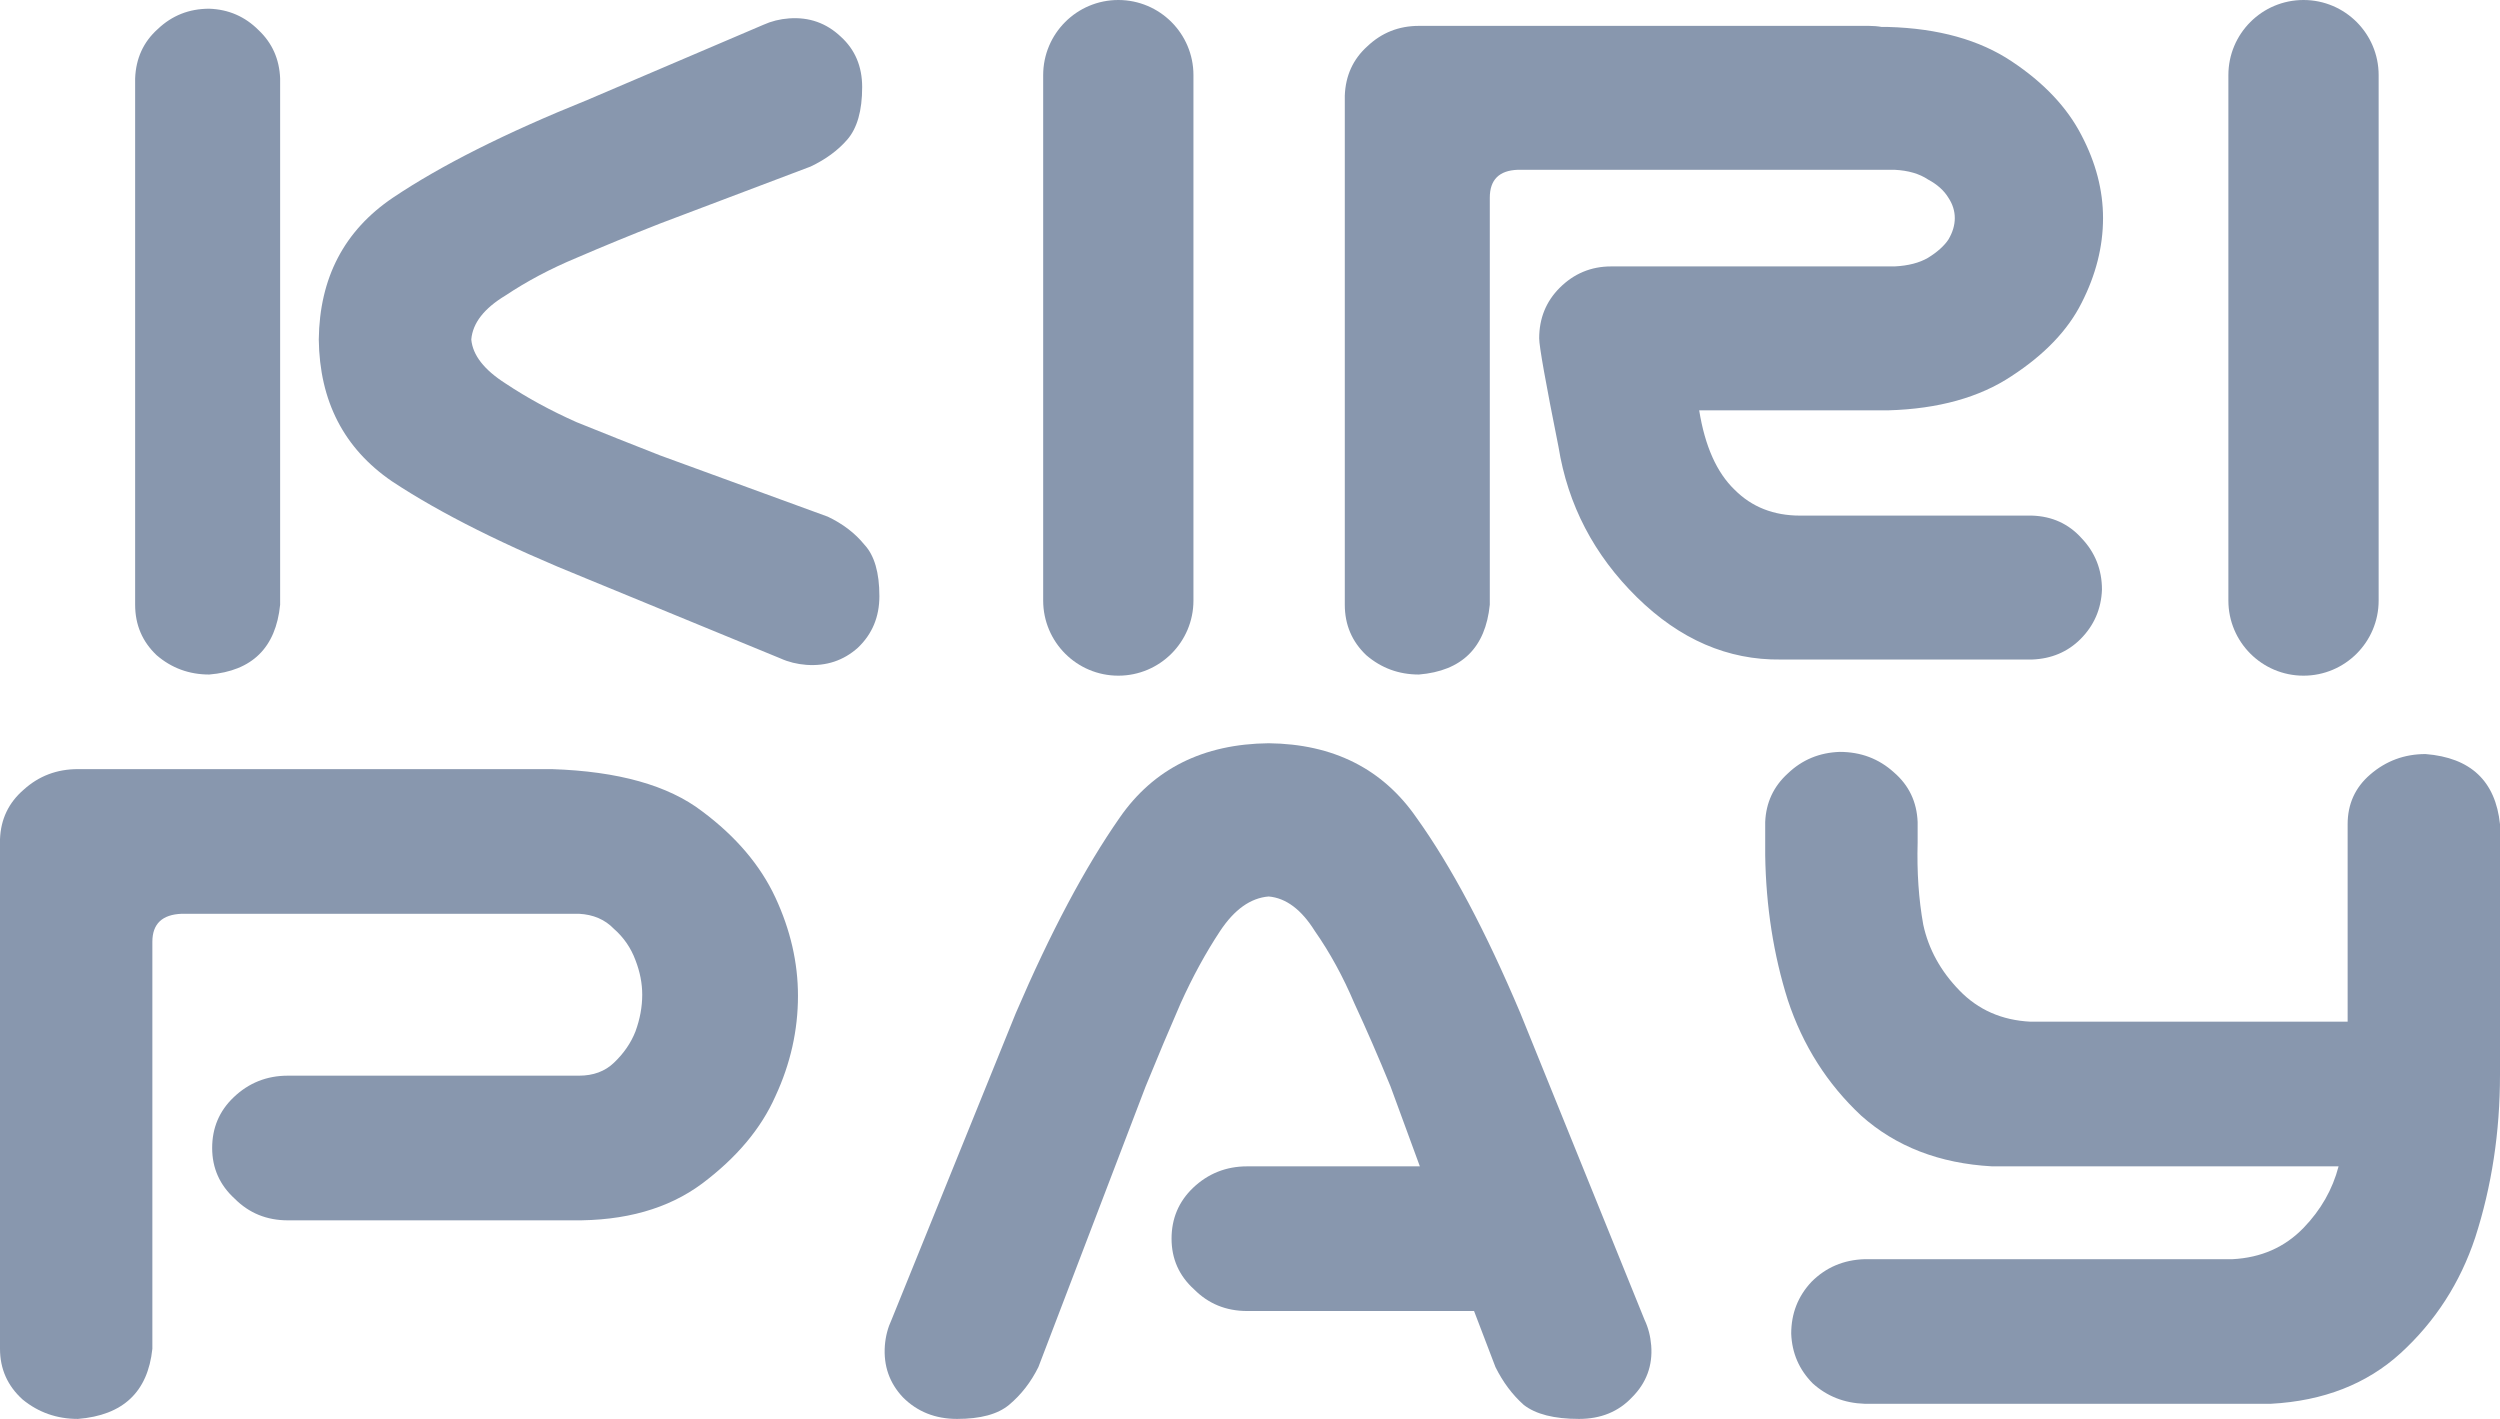 <svg width="37" height="21" viewBox="0 0 37 21" fill="none" xmlns="http://www.w3.org/2000/svg">
<g id="Frame 42">
<g id="Group 5">
<path id="K" d="M3.097 0.129C3.383 0.139 3.627 0.245 3.828 0.447C4.029 0.637 4.135 0.876 4.146 1.162V8.95C4.082 9.586 3.732 9.93 3.097 9.983C2.8 9.983 2.54 9.888 2.318 9.697C2.106 9.496 2 9.247 2 8.95V1.162C2.011 0.865 2.122 0.621 2.334 0.431C2.546 0.229 2.8 0.129 3.097 0.129ZM5.815 2.926C6.525 2.449 7.483 1.967 8.691 1.48L11.298 0.367C11.415 0.314 11.542 0.282 11.68 0.272C11.976 0.251 12.23 0.341 12.443 0.542C12.654 0.733 12.76 0.982 12.76 1.289C12.76 1.639 12.686 1.898 12.538 2.068C12.4 2.227 12.22 2.359 11.997 2.465L9.772 3.307C9.338 3.477 8.925 3.647 8.533 3.816C8.151 3.975 7.801 4.16 7.483 4.372C7.166 4.563 6.996 4.78 6.975 5.024C6.996 5.257 7.166 5.474 7.483 5.676C7.801 5.888 8.151 6.078 8.533 6.248C8.925 6.407 9.338 6.571 9.772 6.741L12.252 7.647C12.474 7.753 12.654 7.89 12.792 8.06C12.941 8.219 13.015 8.473 13.015 8.823C13.015 9.13 12.909 9.384 12.697 9.586C12.485 9.776 12.23 9.861 11.934 9.84C11.796 9.829 11.669 9.798 11.552 9.745L8.691 8.568C7.483 8.081 6.519 7.599 5.799 7.122C5.089 6.635 4.729 5.935 4.718 5.024C4.729 4.113 5.094 3.413 5.815 2.926Z" fill="#8897AE"/>
<path id="R" d="M22.049 8.95C21.985 9.586 21.636 9.93 21 9.983C20.703 9.983 20.444 9.888 20.221 9.697C20.009 9.496 19.903 9.247 19.903 8.95V1.416C19.914 1.119 20.025 0.876 20.237 0.685C20.449 0.484 20.703 0.383 21 0.383H27.66C27.723 0.383 27.787 0.388 27.85 0.399H27.946C28.687 0.42 29.297 0.59 29.773 0.908C30.25 1.225 30.595 1.591 30.807 2.004C31.018 2.407 31.125 2.815 31.125 3.228C31.125 3.652 31.018 4.071 30.807 4.484C30.605 4.886 30.261 5.247 29.773 5.565C29.297 5.882 28.687 6.052 27.946 6.073H25.148C25.233 6.603 25.408 6.995 25.673 7.249C25.927 7.504 26.25 7.631 26.642 7.631H30.075C30.372 7.641 30.616 7.753 30.807 7.965C31.008 8.176 31.109 8.431 31.109 8.727C31.098 9.014 30.992 9.257 30.791 9.459C30.6 9.649 30.361 9.75 30.075 9.761H26.356C25.572 9.771 24.862 9.464 24.226 8.839C23.591 8.214 23.204 7.472 23.066 6.614C22.875 5.66 22.78 5.125 22.78 5.008C22.78 4.712 22.881 4.463 23.082 4.261C23.294 4.049 23.548 3.943 23.845 3.943H28.041C28.242 3.933 28.407 3.89 28.534 3.816C28.672 3.731 28.772 3.641 28.836 3.546C28.899 3.44 28.931 3.334 28.931 3.228C28.931 3.122 28.899 3.021 28.836 2.926C28.772 2.82 28.672 2.73 28.534 2.656C28.407 2.571 28.242 2.523 28.041 2.513H22.462C22.187 2.523 22.049 2.661 22.049 2.926V8.95Z" fill="#8897AE"/>
<path id="Vector 19 (Stroke)" fill-rule="evenodd" clip-rule="evenodd" d="M16.551 0C17.165 0 17.663 0.498 17.663 1.112V8.888C17.663 9.502 17.165 10 16.551 10C15.937 10 15.439 9.502 15.439 8.888V1.112C15.439 0.498 15.937 0 16.551 0Z" fill="#8897AE"/>
<path id="Vector 20 (Stroke)" fill-rule="evenodd" clip-rule="evenodd" d="M34.092 0C34.706 0 35.204 0.498 35.204 1.112V8.888C35.204 9.502 34.706 10 34.092 10C33.478 10 32.98 9.502 32.98 8.888V1.112C32.98 0.498 33.478 0 34.092 0Z" fill="#8897AE"/>
</g>
<g id="PAY">
<path d="M2.255 19.962C2.188 20.601 1.821 20.947 1.153 21C0.841 21 0.568 20.904 0.334 20.712C0.111 20.51 0 20.26 0 19.962V12.422C0.011 12.123 0.128 11.879 0.351 11.687C0.574 11.485 0.841 11.383 1.153 11.383H8.168C9.148 11.415 9.889 11.623 10.39 12.006C10.891 12.379 11.253 12.805 11.476 13.284C11.699 13.764 11.81 14.248 11.81 14.738C11.81 15.249 11.699 15.744 11.476 16.224C11.264 16.703 10.902 17.134 10.39 17.518C9.889 17.89 9.249 18.071 8.469 18.061H4.26C3.948 18.061 3.686 17.954 3.474 17.741C3.252 17.539 3.14 17.289 3.14 16.99C3.14 16.692 3.246 16.442 3.458 16.24C3.681 16.027 3.948 15.92 4.26 15.92H8.569C8.781 15.92 8.954 15.856 9.087 15.728C9.232 15.59 9.338 15.436 9.405 15.265C9.471 15.084 9.505 14.903 9.505 14.722C9.505 14.552 9.471 14.381 9.405 14.211C9.338 14.03 9.232 13.875 9.087 13.748C8.954 13.609 8.781 13.535 8.569 13.524H2.689C2.4 13.535 2.255 13.673 2.255 13.939V19.962Z" fill="#8897AE"/>
<path d="M17.339 18.332C17.339 18.034 17.445 17.784 17.656 17.581C17.879 17.369 18.146 17.262 18.458 17.262H21.014L20.58 16.08C20.401 15.643 20.223 15.233 20.045 14.85C19.878 14.456 19.683 14.099 19.46 13.78C19.26 13.46 19.032 13.29 18.776 13.268C18.508 13.29 18.269 13.46 18.057 13.78C17.846 14.099 17.651 14.456 17.473 14.85C17.306 15.233 17.133 15.643 16.955 16.08L15.368 20.233C15.257 20.457 15.112 20.643 14.934 20.792C14.767 20.931 14.511 21 14.165 21C13.842 21 13.575 20.893 13.363 20.68C13.163 20.468 13.074 20.212 13.096 19.914C13.107 19.775 13.141 19.648 13.196 19.53L15.034 14.994C15.546 13.801 16.058 12.837 16.571 12.102C17.072 11.378 17.807 11.011 18.776 11C19.733 11.011 20.463 11.378 20.964 12.102C21.476 12.816 21.988 13.78 22.501 14.994L24.338 19.53C24.394 19.648 24.427 19.775 24.438 19.914C24.461 20.212 24.366 20.468 24.154 20.68C23.954 20.893 23.692 21 23.369 21C23.002 21 22.729 20.931 22.551 20.792C22.384 20.643 22.244 20.457 22.133 20.233L21.816 19.403H18.458C18.146 19.403 17.885 19.296 17.673 19.083C17.45 18.881 17.339 18.631 17.339 18.332Z" fill="#8897AE"/>
<path d="M27.228 11.128C27.54 11.128 27.807 11.229 28.03 11.431C28.253 11.623 28.369 11.868 28.381 12.166V12.47C28.369 12.906 28.397 13.311 28.464 13.684C28.542 14.046 28.72 14.371 28.999 14.658C29.277 14.946 29.628 15.1 30.051 15.121H34.745V12.198C34.745 11.9 34.856 11.655 35.079 11.463C35.313 11.261 35.586 11.16 35.898 11.16C36.566 11.213 36.933 11.559 37 12.198V15.904C37 16.756 36.877 17.56 36.633 18.316C36.41 18.987 36.042 19.557 35.53 20.026C35.029 20.483 34.389 20.734 33.609 20.776H27.596C27.295 20.766 27.039 20.665 26.827 20.473C26.627 20.27 26.521 20.026 26.51 19.738C26.51 19.44 26.61 19.184 26.81 18.971C27.022 18.758 27.284 18.646 27.596 18.636H33.041C33.464 18.614 33.815 18.46 34.093 18.172C34.35 17.906 34.522 17.603 34.611 17.262H29.483C28.703 17.219 28.058 16.969 27.545 16.511C27.044 16.043 26.682 15.473 26.46 14.802C26.248 14.131 26.137 13.418 26.125 12.661V12.166C26.137 11.879 26.248 11.639 26.46 11.447C26.671 11.245 26.927 11.138 27.228 11.128Z" fill="#8897AE"/>
</g>
</g>
</svg>
